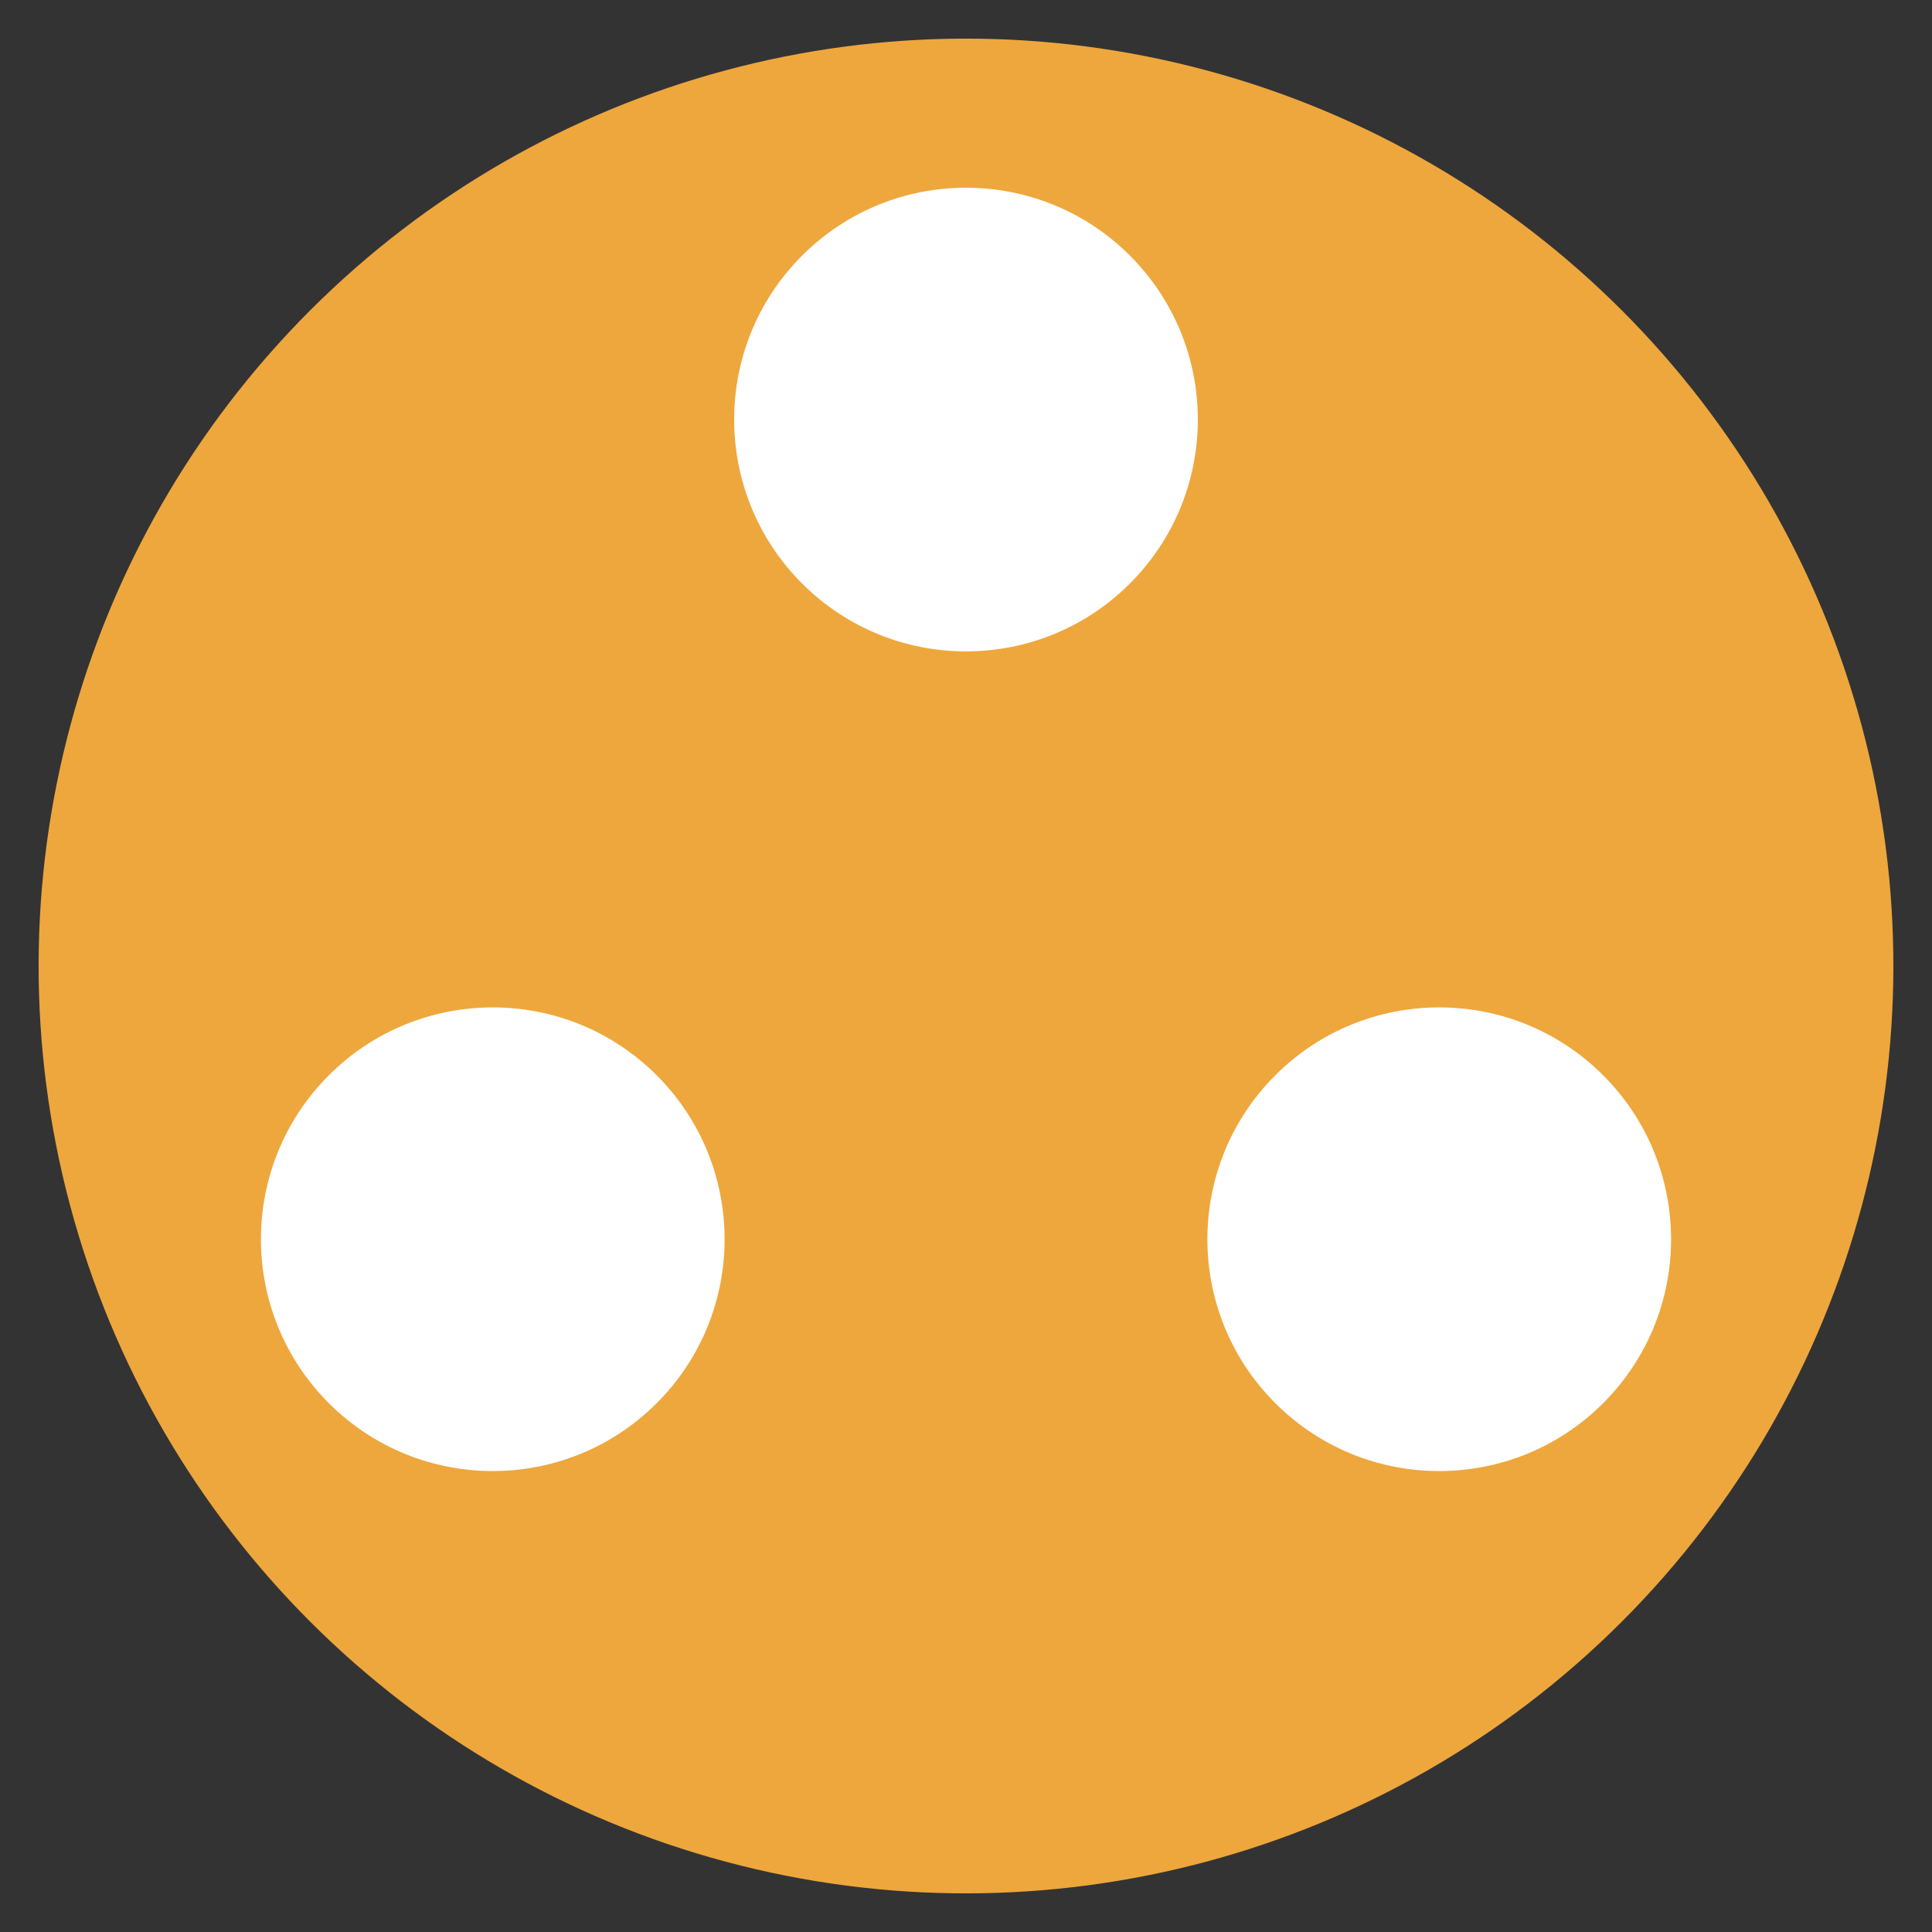 <svg fill="#eea73d" width="16px" height="16px" viewBox="0 0 50 50" version="1.2" baseProfile="tiny" xmlns="http://www.w3.org/2000/svg" overflow="inherit">
  <rect x="0" y="0" width="50" height="50" fill="#333333" stroke="none"/>
  <g transform="rotate(45 25 25)">
  <circle cx="25" cy="25" r="24"/>
  <circle cx="15" cy="15" r="6" fill="#fff"/>
  <circle cx="38.66" cy="21.34" r="6" fill="#fff"/>
  <circle cx="21.34" cy="38.66" r="6" fill="#fff"/>
    </g>
</svg>
